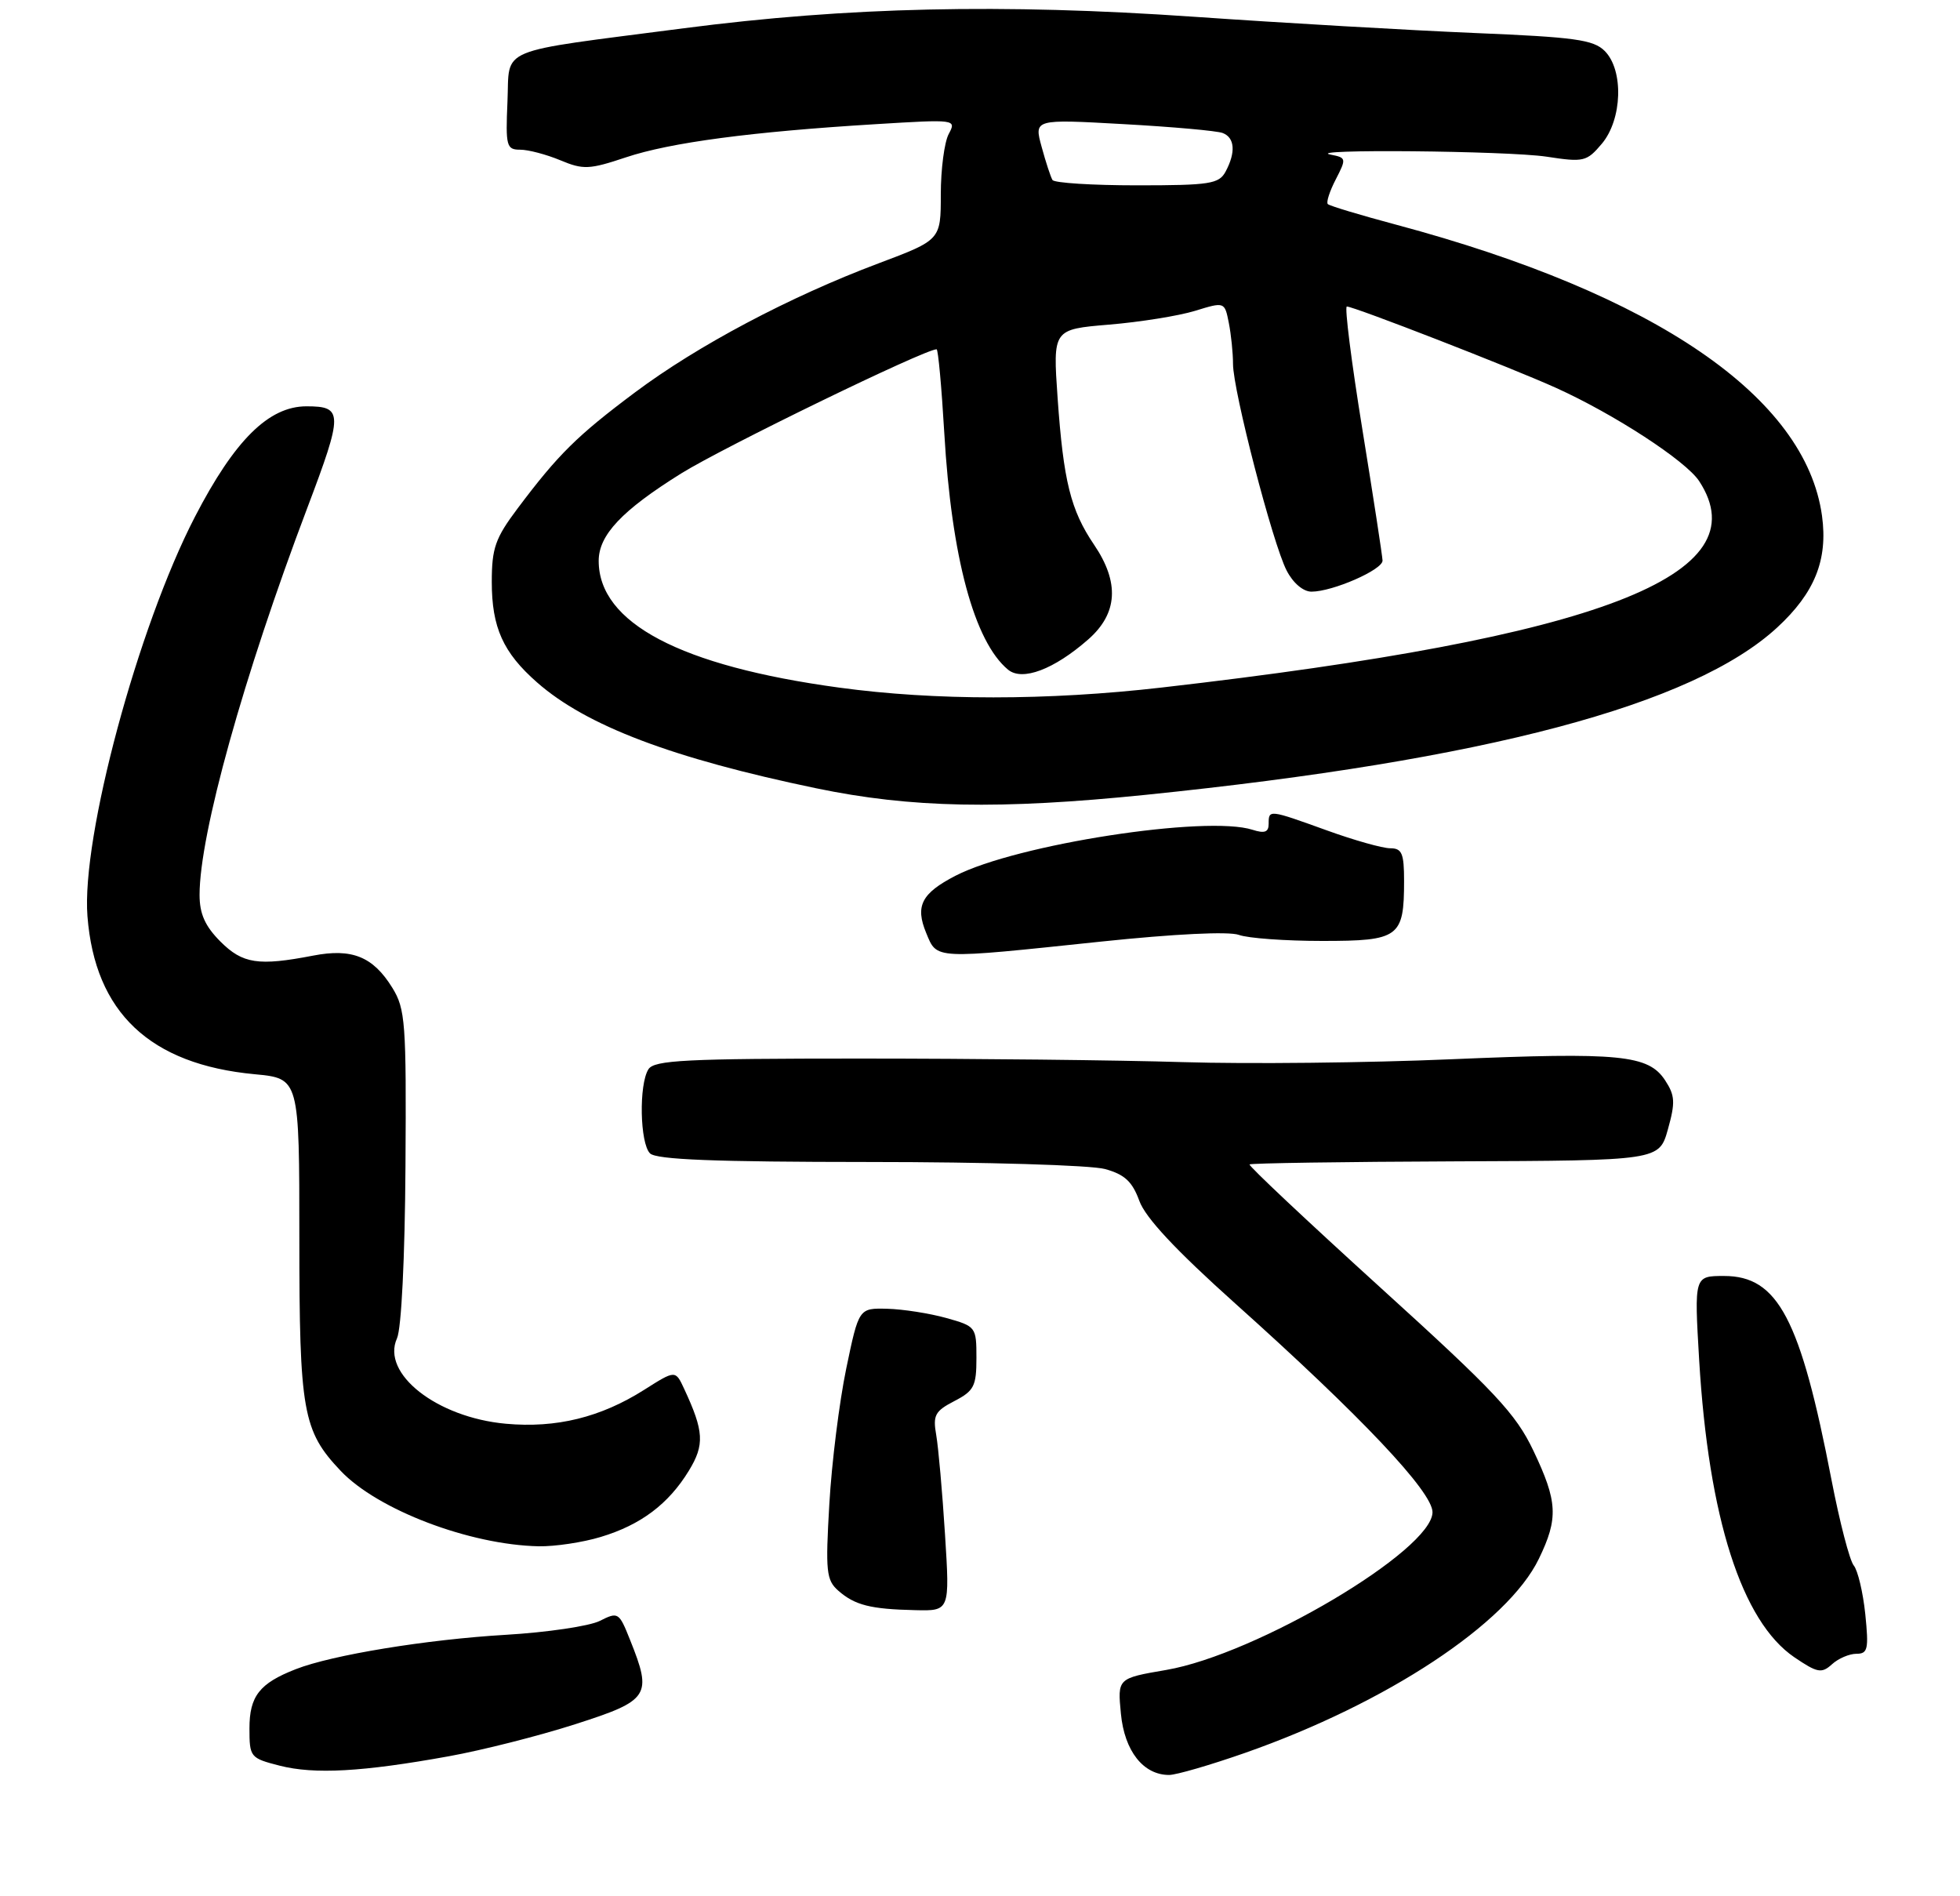 <?xml version="1.0" encoding="UTF-8" standalone="no"?>
<!DOCTYPE svg PUBLIC "-//W3C//DTD SVG 1.1//EN" "http://www.w3.org/Graphics/SVG/1.1/DTD/svg11.dtd" >
<svg xmlns="http://www.w3.org/2000/svg" xmlns:xlink="http://www.w3.org/1999/xlink" version="1.1" viewBox="0 0 275 266">
 <g >
 <path fill="currentColor"
d=" M 62.96 246.38 C 67.62 245.54 75.61 243.52 80.71 241.88 C 91.13 238.54 91.55 237.90 88.40 230.05 C 86.85 226.16 86.73 226.09 84.15 227.39 C 82.69 228.12 76.75 229.00 70.95 229.34 C 59.91 229.99 46.60 232.16 41.50 234.16 C 36.41 236.14 35.00 237.95 35.00 242.46 C 35.00 246.51 35.11 246.64 39.25 247.70 C 44.11 248.94 50.86 248.57 62.96 246.38 Z  M 174.67 245.91 C 194.58 238.93 211.52 227.75 215.91 218.68 C 218.67 212.99 218.55 210.66 215.14 203.50 C 212.66 198.30 209.81 195.26 193.64 180.59 C 183.39 171.28 175.14 163.53 175.32 163.35 C 175.49 163.18 188.50 162.98 204.21 162.92 C 232.79 162.81 232.79 162.81 234.02 158.42 C 235.07 154.66 235.02 153.68 233.63 151.56 C 231.29 147.98 227.31 147.59 203.55 148.60 C 191.97 149.10 175.07 149.28 166.00 149.00 C 156.93 148.72 136.55 148.50 120.71 148.50 C 96.21 148.50 91.79 148.72 90.98 150.00 C 89.62 152.14 89.78 160.38 91.20 161.80 C 92.08 162.68 100.31 163.00 121.95 163.01 C 138.26 163.01 153.09 163.45 155.05 164.00 C 157.80 164.76 158.87 165.76 159.85 168.45 C 160.70 170.82 164.95 175.37 173.30 182.85 C 191.02 198.72 201.00 209.29 200.99 212.14 C 200.96 217.48 176.28 232.10 163.62 234.27 C 156.79 235.44 156.79 235.44 157.27 240.41 C 157.77 245.64 160.41 249.00 164.03 249.00 C 165.03 249.00 169.81 247.61 174.67 245.91 Z  M 260.47 232.00 C 262.07 232.00 262.21 231.35 261.71 226.43 C 261.39 223.37 260.66 220.30 260.09 219.61 C 259.52 218.92 258.12 213.54 256.98 207.65 C 252.61 184.99 249.46 179.00 241.90 179.00 C 237.71 179.00 237.71 179.00 238.40 190.75 C 239.72 212.94 244.37 227.46 251.76 232.49 C 254.99 234.68 255.58 234.79 257.03 233.48 C 257.92 232.66 259.47 232.00 260.47 232.00 Z  M 132.59 215.25 C 132.22 209.34 131.66 203.07 131.36 201.33 C 130.87 198.54 131.18 197.96 133.90 196.55 C 136.66 195.12 137.00 194.46 137.00 190.51 C 137.00 186.15 136.93 186.06 132.75 184.89 C 130.41 184.24 126.70 183.66 124.50 183.60 C 120.50 183.50 120.50 183.50 118.73 192.00 C 117.76 196.68 116.69 205.22 116.36 211.00 C 115.81 220.47 115.93 221.66 117.62 223.15 C 119.94 225.18 122.12 225.74 128.39 225.88 C 133.27 226.00 133.27 226.00 132.59 215.25 Z  M 84.29 215.61 C 89.91 213.92 93.80 210.99 96.65 206.32 C 98.88 202.67 98.77 200.80 96.00 194.85 C 94.77 192.19 94.77 192.19 90.40 194.96 C 84.28 198.84 78.05 200.37 70.98 199.73 C 61.29 198.85 53.45 192.70 55.70 187.75 C 56.32 186.39 56.81 176.44 56.89 163.61 C 57.02 143.43 56.88 141.54 55.04 138.56 C 52.34 134.20 49.39 133.00 43.93 134.06 C 36.25 135.54 34.05 135.21 30.92 132.08 C 28.77 129.92 28.00 128.20 28.00 125.53 C 28.00 117.03 34.16 94.90 43.12 71.24 C 48.16 57.92 48.15 57.00 43.00 57.00 C 37.70 57.00 32.91 61.75 27.34 72.52 C 19.33 88.01 11.41 117.47 12.27 128.53 C 13.32 142.04 21.03 149.32 35.75 150.70 C 42.00 151.29 42.00 151.29 42.00 173.68 C 42.00 198.04 42.48 200.73 47.80 206.34 C 52.99 211.81 65.89 216.72 75.59 216.92 C 77.84 216.96 81.76 216.38 84.29 215.61 Z  M 154.50 132.09 C 164.81 131.01 172.41 130.64 173.82 131.15 C 175.09 131.62 180.36 132.00 185.53 132.00 C 196.31 132.00 197.00 131.50 197.00 123.57 C 197.00 119.71 196.70 119.00 195.06 119.00 C 193.99 119.00 190.00 117.88 186.19 116.50 C 178.01 113.55 178.00 113.55 178.00 115.57 C 178.00 116.74 177.44 116.95 175.75 116.41 C 169.30 114.32 142.62 118.45 134.07 122.85 C 129.29 125.32 128.38 127.09 129.95 130.88 C 131.50 134.62 130.83 134.58 154.50 132.09 Z  M 160.78 111.50 C 208.46 106.63 237.53 98.92 249.35 88.03 C 254.62 83.17 256.48 78.54 255.64 72.37 C 253.35 55.69 232.24 41.25 195.92 31.53 C 190.87 30.18 186.54 28.88 186.30 28.63 C 186.05 28.39 186.56 26.82 187.42 25.16 C 188.92 22.25 188.90 22.12 186.74 21.70 C 182.48 20.88 211.52 21.15 217.00 21.98 C 222.21 22.78 222.62 22.68 224.75 20.16 C 227.62 16.75 227.84 9.84 225.15 7.15 C 223.57 5.57 220.95 5.21 206.90 4.63 C 197.88 4.25 180.15 3.23 167.50 2.35 C 140.58 0.49 118.94 0.98 95.98 3.96 C 69.22 7.44 71.55 6.47 71.20 14.27 C 70.93 20.51 71.06 21.00 72.99 21.00 C 74.13 21.00 76.66 21.67 78.61 22.48 C 81.84 23.83 82.68 23.79 87.83 22.07 C 94.06 19.99 105.44 18.48 122.86 17.42 C 134.13 16.73 134.21 16.74 133.11 18.80 C 132.50 19.94 132.00 23.75 132.00 27.26 C 132.00 33.66 132.00 33.66 123.25 36.95 C 110.77 41.64 97.87 48.48 89.09 55.05 C 80.96 61.13 78.32 63.74 72.62 71.33 C 69.49 75.50 69.00 76.89 69.00 81.63 C 69.00 88.03 70.59 91.55 75.35 95.73 C 82.26 101.81 94.35 106.39 114.50 110.58 C 127.79 113.35 140.26 113.59 160.78 111.50 Z  M 117.73 96.46 C 95.46 93.43 84.00 87.39 84.00 78.68 C 84.00 75.06 87.25 71.61 95.57 66.42 C 101.52 62.72 129.74 49.00 131.41 49.00 C 131.63 49.00 132.11 54.29 132.49 60.75 C 133.50 78.17 136.69 90.01 141.43 93.94 C 143.43 95.60 147.88 93.92 152.70 89.69 C 156.83 86.06 157.10 81.71 153.50 76.41 C 150.22 71.57 149.21 67.50 148.39 55.85 C 147.72 46.20 147.72 46.20 155.61 45.54 C 159.95 45.18 165.37 44.31 167.66 43.61 C 171.82 42.33 171.82 42.33 172.41 45.29 C 172.73 46.92 173.00 49.51 173.00 51.06 C 173.00 54.79 178.57 76.27 180.52 80.03 C 181.42 81.79 182.85 83.00 184.01 83.00 C 186.98 83.00 194.00 79.93 193.98 78.64 C 193.96 78.01 192.69 69.74 191.15 60.25 C 189.61 50.76 188.63 43.00 188.97 43.00 C 189.97 43.00 212.00 51.56 218.27 54.39 C 226.47 58.09 236.53 64.64 238.40 67.49 C 247.08 80.74 224.52 89.40 163.00 96.45 C 146.97 98.29 131.15 98.29 117.73 96.46 Z  M 147.67 25.25 C 147.42 24.84 146.73 22.75 146.15 20.61 C 145.08 16.71 145.08 16.71 157.59 17.41 C 164.47 17.79 170.76 18.35 171.55 18.66 C 173.25 19.31 173.41 21.36 171.96 24.07 C 171.03 25.80 169.78 26.00 159.52 26.00 C 153.25 26.00 147.91 25.66 147.67 25.25 Z "/>
</g>
</svg>